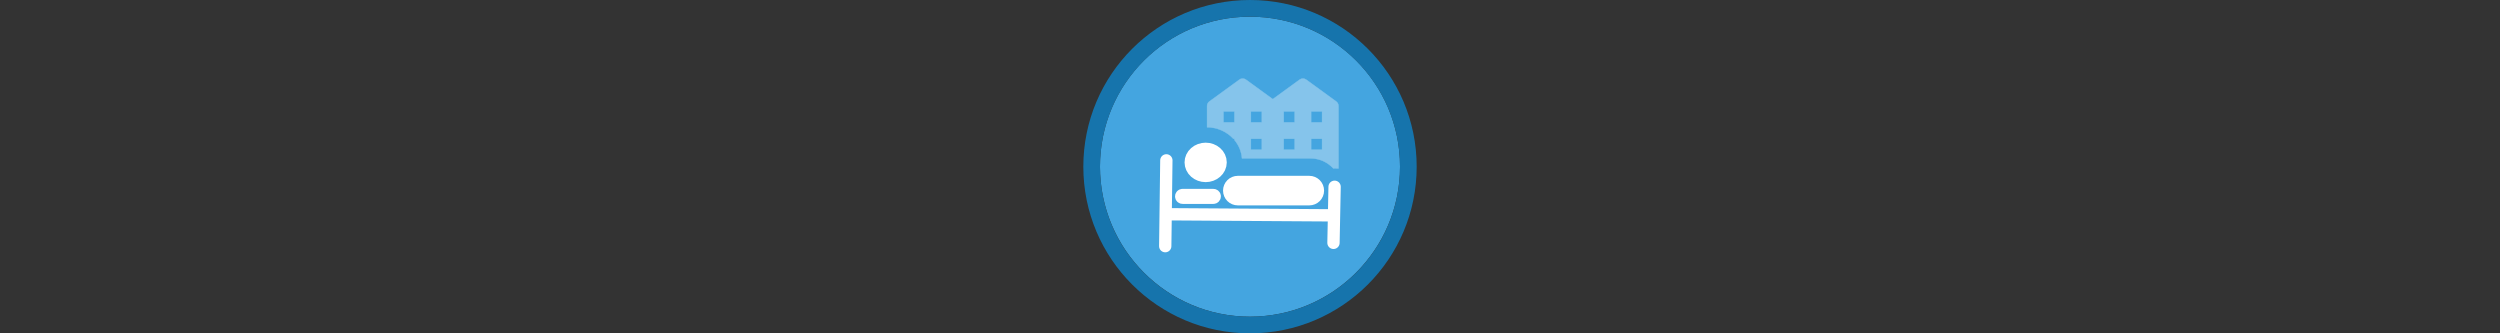 <svg width="300" height="40" viewBox="0 0 300 40" fill="none" xmlns="http://www.w3.org/2000/svg" xmlns:xlink="http://www.w3.org/1999/xlink">

<rect x="0" y="0" width="300" height="40" fill="#333333" stroke="none"/>

<g transform="translate(130, 0) scale(2 2) "> 

<g clip-path="url(#clip0)">
<path opacity="0.949" d="M9.999 1C14.963 1 19 5.002 19 10C19 14.966 14.963 19 9.999 19C5.037 19 1 14.966 1 10C1 5.002 5.037 1 9.999 1Z" fill="#45ABE9"/>
<path opacity="0.95" fill-rule="evenodd" clip-rule="evenodd" d="M10 19C14.971 19 19 14.971 19 10C19 5.029 14.971 1 10 1C5.029 1 1 5.029 1 10C1 14.971 5.029 19 10 19ZM10 20C15.523 20 20 15.523 20 10C20 4.477 15.523 0 10 0C4.477 0 0 4.477 0 10C0 15.523 4.477 20 10 20Z" fill="#1578B3"/>
</g>
<defs>
<clipPath id="clip0">
<path d="M0 0H20V20H0V0Z" fill="white"/>
</clipPath>
</defs>

</g>%n%n
<g transform="translate(138, 8) scale(0.75 0.75) "> 

<defs>
<filter id="filter-remove-color" x="0%" y="0%" width="100%" height="100%">
<feColorMatrix color-interpolation-filters="sRGB" values="0 0 0 0 1 0 0 0 0 1 0 0 0 0 1 0 0 0 1 0" />
</filter>
<mask id="mask-0">
<g filter="url(#filter-remove-color)">
<rect x="-3.2" y="-3.2" width="38.4" height="38.4" fill="rgb(0%, 0%, 0%)" fill-opacity="0.351"/>
</g>
</mask>
<clip100Path id="clip100-0">
<rect x="0" y="0" width="32" height="32"/>
</clip100Path>
<g id="source-16" clip100-path="url(#clip100-0)">
<path fill-rule="evenodd" fill="rgb(100%, 100%, 100%)" fill-opacity="1" stroke-width="1.07" stroke-linecap="butt" stroke-linejoin="miter" stroke="rgb(100%, 100%, 100%)" stroke-opacity="1" stroke-miterlimit="4" d="M 270.034 34.551 C 266.494 34.48 263.025 35.542 260.193 37.595 L 172.542 101.316 C 168.506 104.29 166.028 109.175 166.028 114.202 L 166.028 176.223 C 195.056 176.223 223.235 188.826 242.563 209.783 L 245.679 209.783 L 245.679 213.323 C 257.856 227.979 265.999 246.174 267.627 266.777 L 467.356 266.777 C 493.269 266.777 516.633 278.035 533.059 295.735 L 548.352 296.018 L 548.352 114.202 C 548.352 109.175 545.803 104.29 541.768 101.316 L 454.187 37.595 C 451.567 35.754 448.452 34.622 445.266 34.551 C 441.726 34.48 438.257 35.542 435.425 37.595 L 357.19 94.519 L 278.884 37.595 C 276.335 35.754 273.149 34.622 270.034 34.551 Z M 213.748 130.132 L 245.679 130.132 L 245.679 161.992 L 213.748 161.992 Z M 293.469 130.132 L 325.33 130.132 L 325.33 161.992 L 293.469 161.992 Z M 389.05 130.132 L 420.84 130.132 L 420.84 161.992 L 389.05 161.992 Z M 468.701 130.132 L 500.562 130.132 L 500.562 161.992 L 468.701 161.992 Z M 293.469 209.783 L 325.33 209.783 L 325.33 241.643 L 293.469 241.643 Z M 389.05 209.783 L 420.84 209.783 L 420.84 241.643 L 389.05 241.643 Z M 468.701 209.783 L 500.562 209.783 L 500.562 241.643 L 468.701 241.643 Z M 468.701 209.783 " transform="matrix(0.055, 0, 0, 0.055, 0, 0)"/>
</g>
</defs>
<path fill-rule="evenodd" fill="rgb(100%, 100%, 100%)" fill-opacity="1" d="M 2.625 15.039 L 2.445 28.809 Z M 2.625 15.039 "/>
<path fill="none" stroke-width="35.829" stroke-linecap="round" stroke-linejoin="miter" stroke="rgb(100%, 100%, 100%)" stroke-opacity="1" stroke-miterlimit="4" d="M 47.578 272.583 L 44.321 522.156 " transform="matrix(0.055, 0, 0, 0.055, 0, 0)"/>
<path fill-rule="evenodd" fill="rgb(100%, 100%, 100%)" fill-opacity="1" d="M 2.801 23.688 L 29.273 23.863 Z M 2.801 23.688 "/>
<path fill="none" stroke-width="35.829" stroke-linecap="butt" stroke-linejoin="miter" stroke="rgb(100%, 100%, 100%)" stroke-opacity="1" stroke-miterlimit="4" d="M 50.764 429.336 L 530.581 432.522 " transform="matrix(0.055, 0, 0, 0.055, 0, 0)"/>
<path fill-rule="evenodd" fill="rgb(100%, 100%, 100%)" fill-opacity="1" d="M 29.449 28.277 L 29.629 19.277 Z M 29.449 28.277 "/>
<path fill="none" stroke-width="35.829" stroke-linecap="round" stroke-linejoin="miter" stroke="rgb(100%, 100%, 100%)" stroke-opacity="1" stroke-miterlimit="4" d="M 533.767 512.527 L 537.024 349.402 " transform="matrix(0.055, 0, 0, 0.055, 0, 0)"/>
<path fill-rule="nonzero" fill="rgb(100%, 100%, 100%)" fill-opacity="1" stroke-width="41.203" stroke-linecap="butt" stroke-linejoin="miter" stroke="rgb(100%, 100%, 100%)" stroke-opacity="1" stroke-miterlimit="4" d="M 463.391 338.145 L 255.52 338.145 C 243.13 338.145 233.076 348.198 233.076 360.588 C 233.076 372.908 243.13 382.961 255.52 382.961 L 463.391 382.961 C 475.781 382.961 485.835 372.908 485.835 360.588 C 485.835 348.198 475.781 338.145 463.391 338.145 Z M 463.391 338.145 " transform="matrix(0.055, 0, 0, 0.055, 0, 0)"/>
<path fill-rule="nonzero" fill="rgb(100%, 100%, 100%)" fill-opacity="1" stroke-width="52.977" stroke-linecap="butt" stroke-linejoin="miter" stroke="rgb(100%, 100%, 100%)" stroke-opacity="1" stroke-miterlimit="4" d="M 196.826 278.459 C 196.826 286.672 193.145 294.531 186.56 300.337 C 180.046 306.143 171.196 309.399 161.921 309.399 C 152.646 309.399 143.796 306.143 137.212 300.337 C 130.698 294.531 127.017 286.672 127.017 278.459 C 127.017 270.247 130.698 262.388 137.212 256.653 C 143.796 250.847 152.646 247.59 161.921 247.59 C 171.196 247.59 180.046 250.847 186.56 256.653 C 193.145 262.388 196.826 270.247 196.826 278.459 Z M 196.826 278.459 " transform="matrix(0.055, 0, 0, 0.055, 0, 0)"/>
<path fill-rule="nonzero" fill="rgb(100%, 100%, 100%)" fill-opacity="1" stroke-width="35.829" stroke-linecap="butt" stroke-linejoin="miter" stroke="rgb(100%, 100%, 100%)" stroke-opacity="1" stroke-miterlimit="4" d="M 184.294 373.403 L 94.731 373.403 C 92.537 373.403 90.767 375.173 90.767 377.368 C 90.767 379.563 92.537 381.333 94.731 381.333 L 184.294 381.333 C 186.489 381.333 188.33 379.563 188.33 377.368 C 188.33 375.173 186.489 373.403 184.294 373.403 Z M 184.294 373.403 " transform="matrix(0.055, 0, 0, 0.055, 0, 0)"/>
<g mask="url(#mask-0)">
<use xlink:href="#source-16"/>
</g>

</g>%n%n</svg>